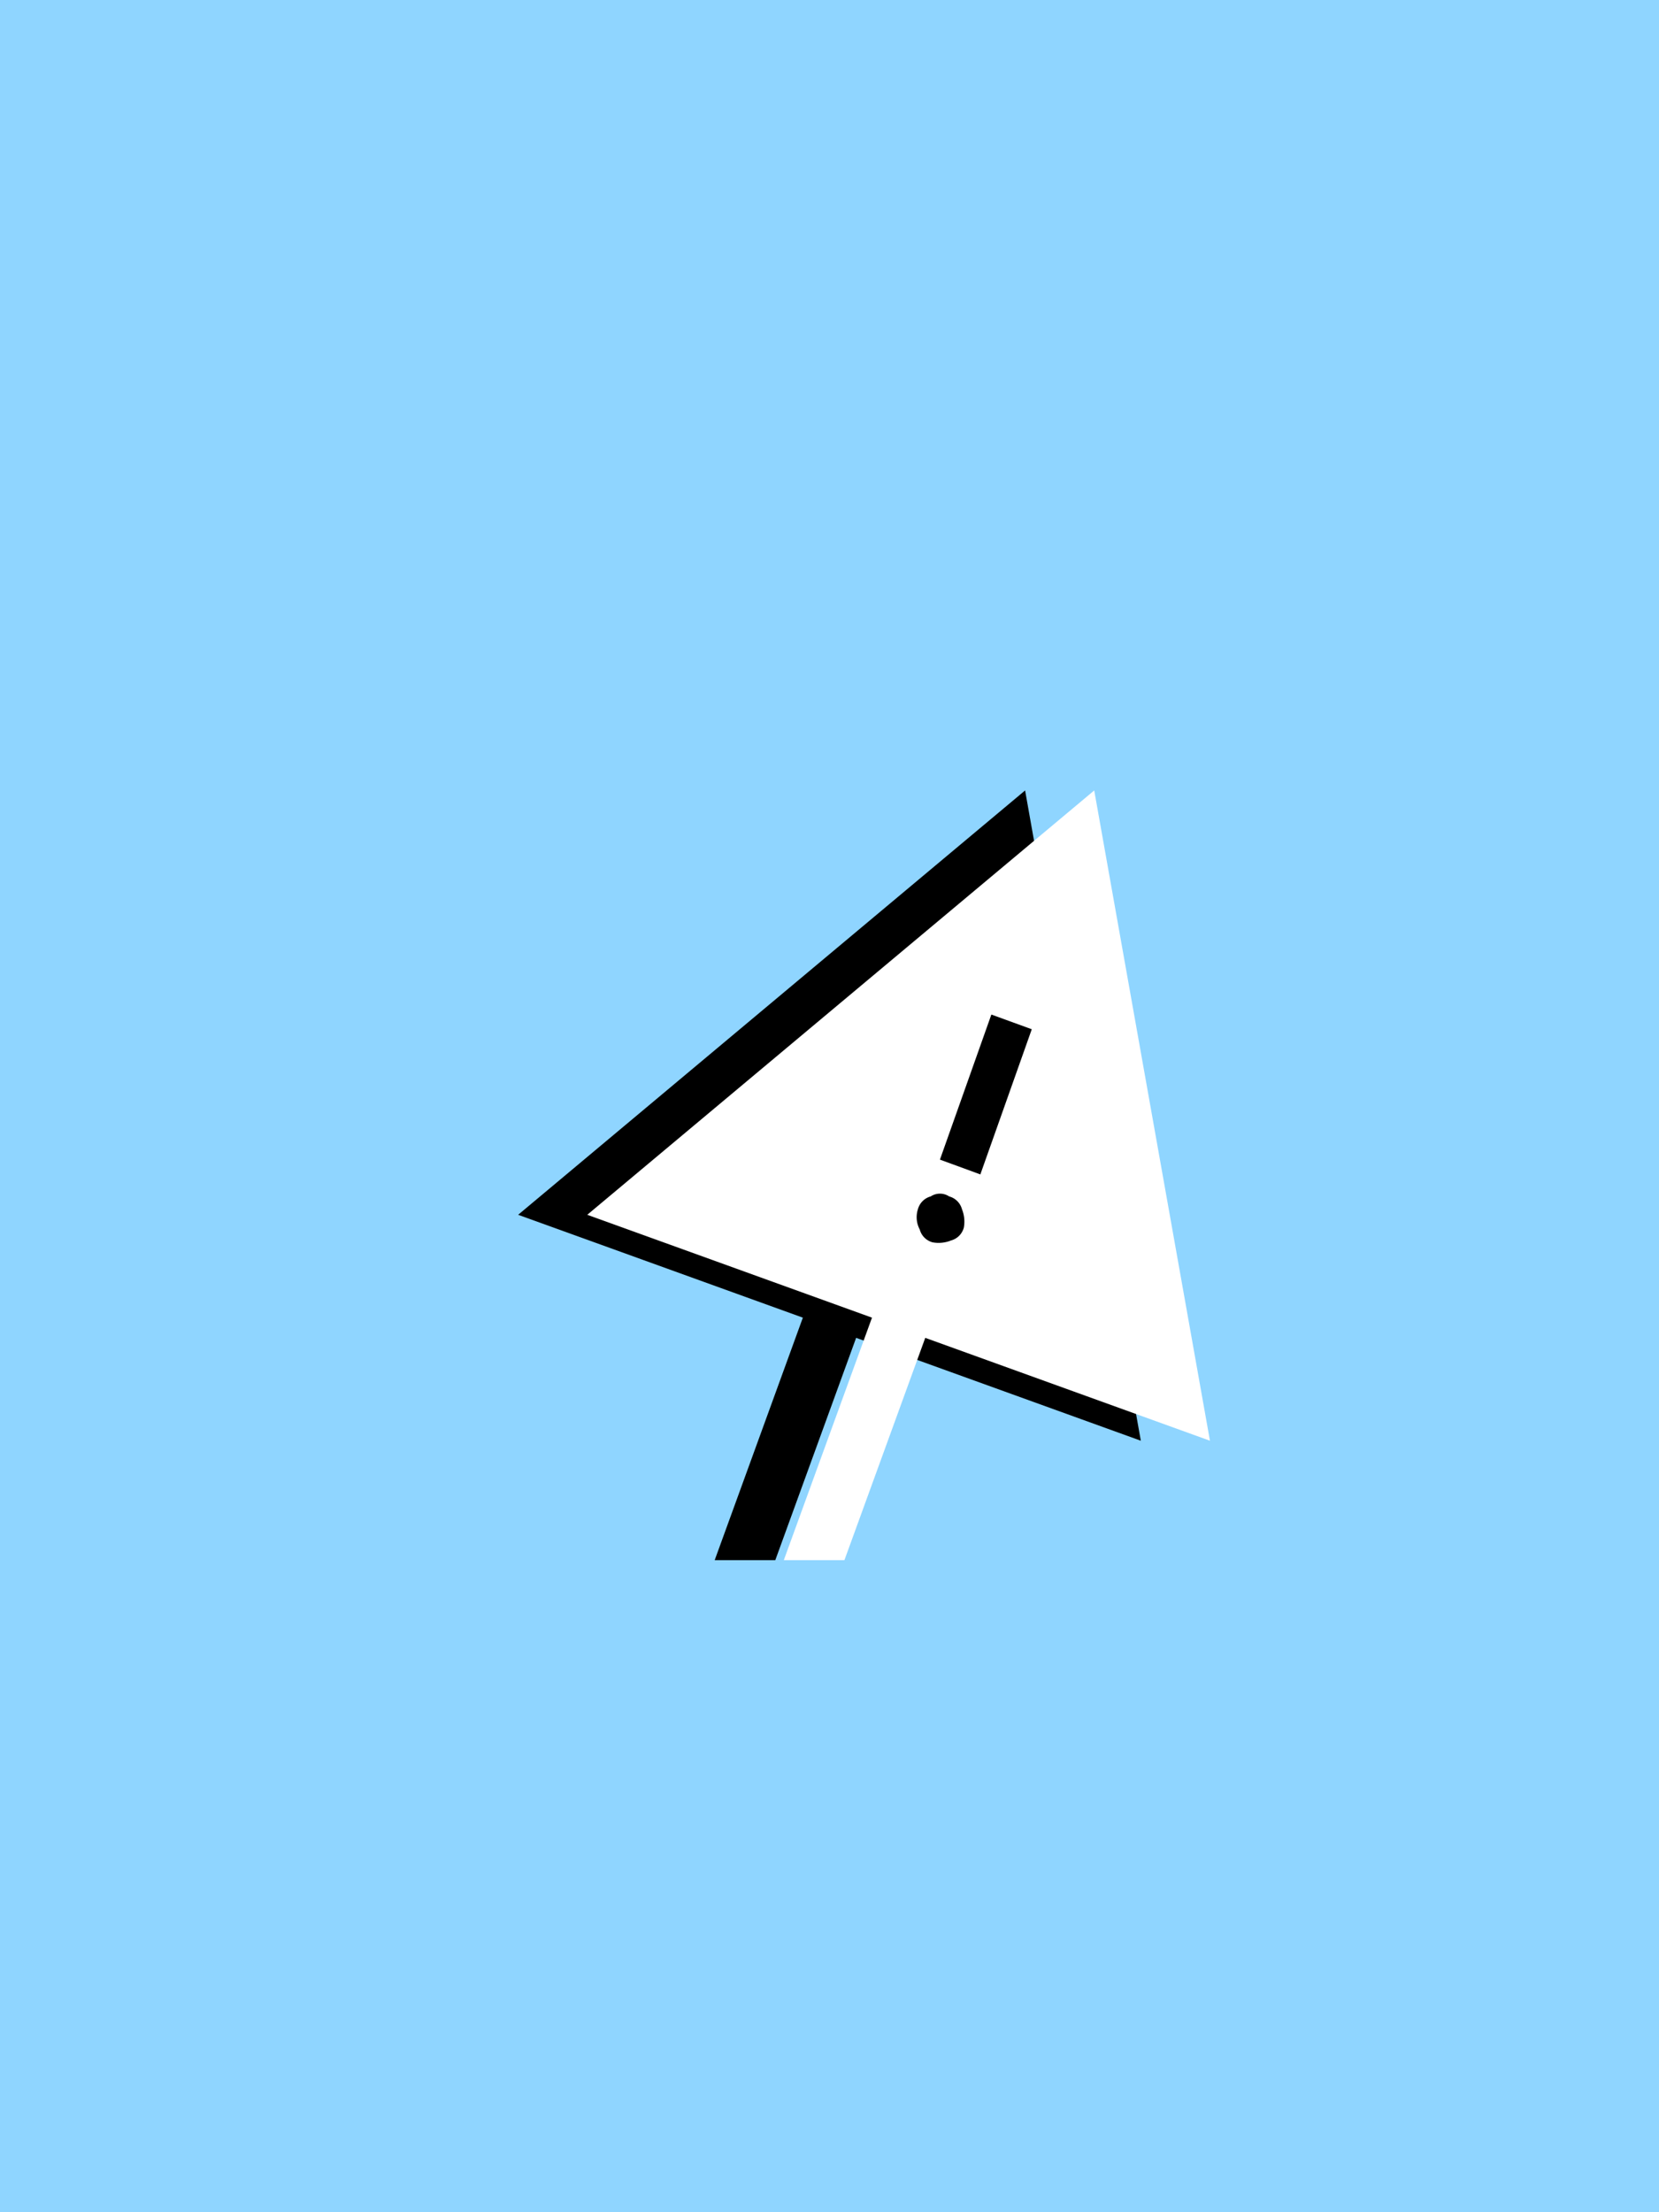 <svg xmlns="http://www.w3.org/2000/svg" xmlns:xlink="http://www.w3.org/1999/xlink" width="120" height="160" viewBox="0 0 120 160">
  <defs>
    <filter id="path156" x="28.481" y="48.167" width="63.038" height="73.667" filterUnits="userSpaceOnUse">
      <feOffset dy="5" input="SourceAlpha"/>
      <feGaussianBlur stdDeviation="3" result="blur"/>
      <feFlood flood-opacity="0.161"/>
      <feComposite operator="in" in2="blur"/>
      <feComposite in="SourceGraphic"/>
    </filter>
    <filter id="path156-2" x="28.481" y="48.167" width="63.038" height="73.667" filterUnits="userSpaceOnUse">
      <feOffset dx="5" dy="5" input="SourceAlpha"/>
      <feGaussianBlur stdDeviation="3" result="blur-2"/>
      <feFlood flood-opacity="0.161" result="color"/>
      <feComposite operator="out" in="SourceGraphic" in2="blur-2"/>
      <feComposite operator="in" in="color"/>
      <feComposite operator="in" in2="SourceGraphic"/>
    </filter>
    <clipPath id="clip-thrillerScreenplayPoster">
      <rect width="120" height="160"/>
    </clipPath>
  </defs>
  <g id="thrillerScreenplayPoster" clip-path="url(#clip-thrillerScreenplayPoster)">
    <rect width="120" height="160" fill="#8fd5ff"/>
    <g data-type="innerShadowGroup">
      <g transform="matrix(1, 0, 0, 1, 0, 0)" filter="url(#path156)">
        <path id="path156-3" data-name="path156" d="M21.316,61.767H25.7l5.846-16.076,20.593,7.44L43.768,6.1,7.1,36.79l20.593,7.44ZM36.328,22.308l2.923,1.063-3.72,10.5L32.608,32.8ZM31.014,36.391a1.313,1.313,0,0,1,.93-.93,1.207,1.207,0,0,1,1.329,0,1.313,1.313,0,0,1,.93.93,2.4,2.4,0,0,1,.133,1.329,1.313,1.313,0,0,1-.93.93,2.4,2.4,0,0,1-1.329.133,1.313,1.313,0,0,1-.93-.93,1.882,1.882,0,0,1-.133-1.461Z" transform="translate(30.38 46.07)"/>
      </g>
      <g transform="matrix(1, 0, 0, 1, 0, 0)" filter="url(#path156-2)">
        <path id="path156-4" data-name="path156" d="M21.316,61.767H25.7l5.846-16.076,20.593,7.44L43.768,6.1,7.1,36.79l20.593,7.44ZM36.328,22.308l2.923,1.063-3.72,10.5L32.608,32.8ZM31.014,36.391a1.313,1.313,0,0,1,.93-.93,1.207,1.207,0,0,1,1.329,0,1.313,1.313,0,0,1,.93.93,2.4,2.4,0,0,1,.133,1.329,1.313,1.313,0,0,1-.93.93,2.4,2.4,0,0,1-1.329.133,1.313,1.313,0,0,1-.93-.93,1.882,1.882,0,0,1-.133-1.461Z" transform="translate(30.38 46.07)" fill="#fff"/>
      </g>
    </g>
  </g>
</svg>
